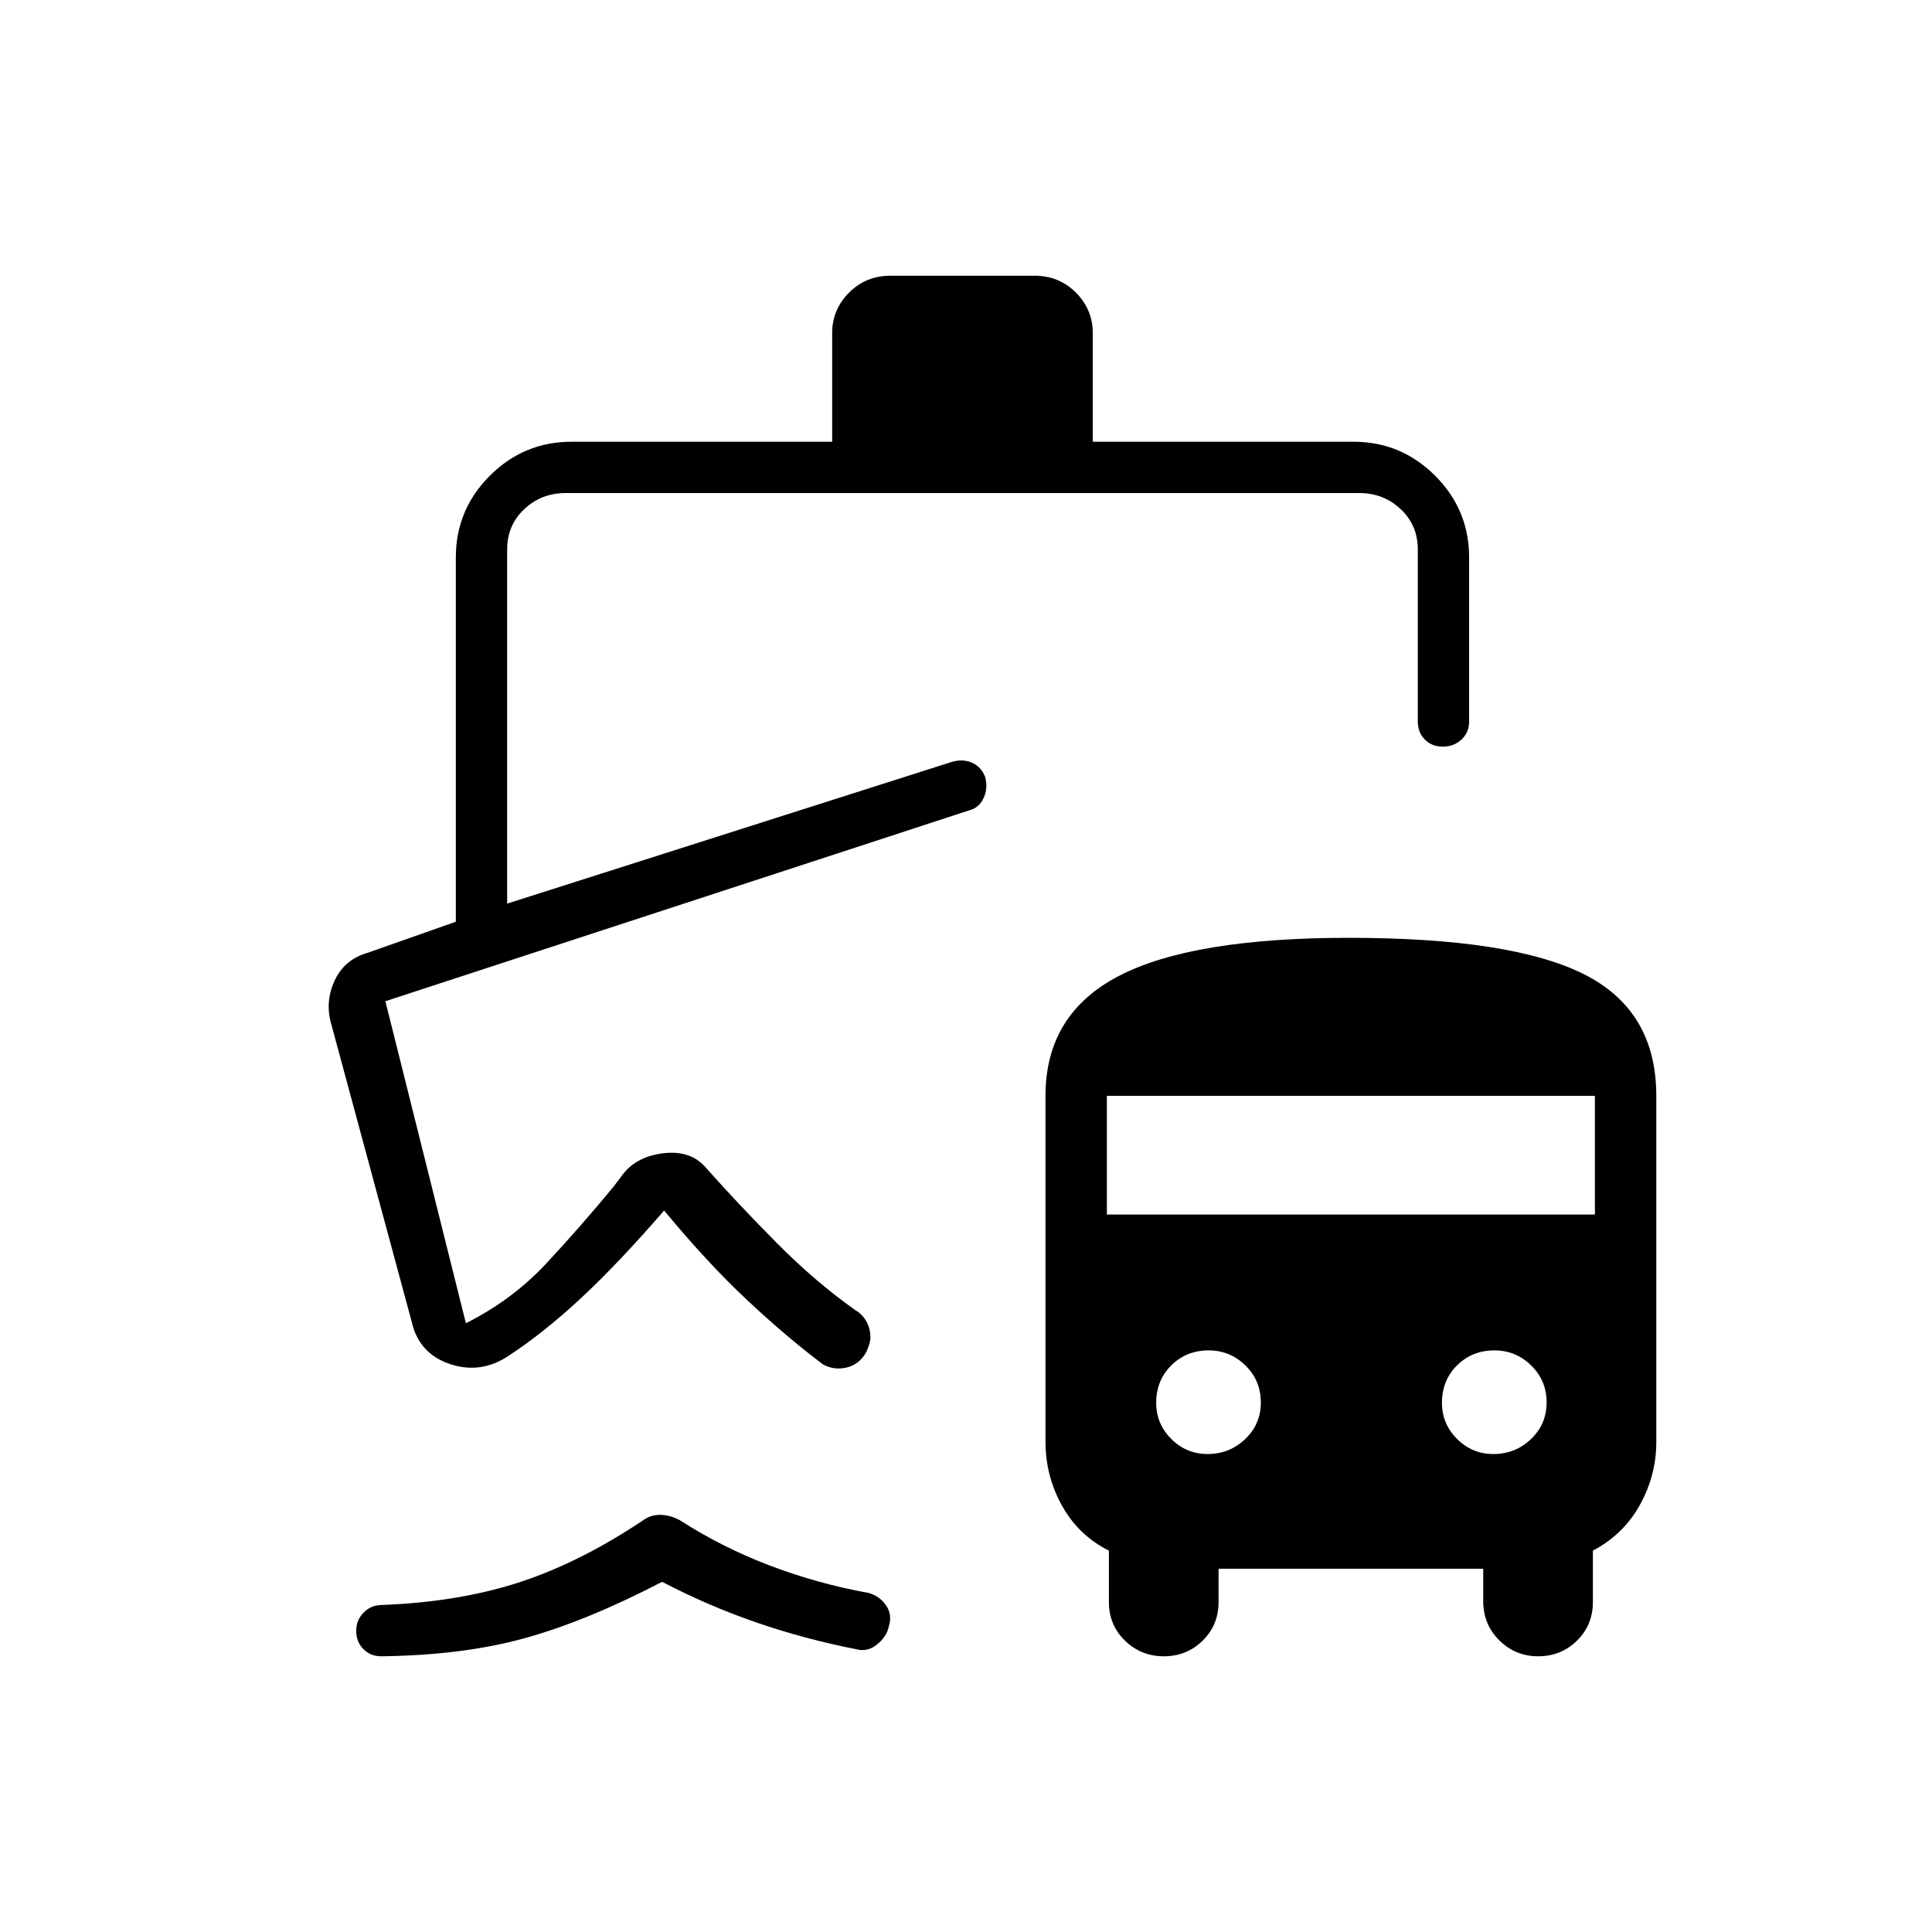 <svg xmlns="http://www.w3.org/2000/svg" height="24" viewBox="0 -960 960 960" width="24"><path d="M189.5-137q-5.5 0-9-3.64t-3.5-9q0-5.36 3.7-9.11 3.7-3.75 9.3-3.75 38.5-1.5 68.75-11.5t61.44-31q3.81-2.5 8.56-2.25t9.25 2.75q21 13.5 44.75 22.5t48.75 13.5q5.5 1.5 8.75 6.16t1.37 10.64q-1.07 4.98-5.83 8.84-4.76 3.86-10.29 2.36-25.5-5-49.5-13.25T329-174q-37.5 19.5-68.25 28t-71.25 9Zm253-686H514q12.25 0 20.63 8.41 8.37 8.42 8.37 20.09v54h129.5q23.72 0 40.61 16.89T730-683v81.5q0 5.45-3.79 8.97-3.78 3.53-9.25 3.53-5.46 0-8.96-3.53-3.5-3.52-3.5-8.97V-687q0-12-8.5-20t-20.5-8H281q-12 0-20.5 8t-8.5 20v176l221.02-70.44q5.48-1.56 9.98.44t6.5 7q1.5 5.55-.66 10.36-2.16 4.82-6.76 6.14l-290.58 95 40 160q23-11.5 40-29.75T305-370.5l4.5-6q7-9 20.5-10.5t21 7.5q16 18 35.07 37.22T425-309q3.5 2 5.5 5.6 2 3.59 2 7.9 0 1.67-.67 3.74-.68 2.08-1.38 3.58-3.45 6.18-9.7 7.68Q414.5-279 409-282q-18-13.5-37.75-32T330-358.5q-22.5 26-41 43.25t-36 28.75q-14 9.5-29.5 4.25t-19-21.25l-40.05-148.19q-2.95-10.81 1.88-21.17 4.84-10.35 16.17-13.64l44-15.5v-181q0-23.72 16.89-40.61T284-740.5h129.5v-54q0-11.67 8.38-20.09 8.37-8.41 20.62-8.41Zm163 642.5v16.5q0 11.48-7.92 19.24-7.92 7.76-19.25 7.76T559-144.76q-8-7.76-8-19.24v-25.5q-15-7.5-23.25-22.25t-8.25-31.95v-171.8q0-40.6 36.45-59.55Q592.41-494 670.21-494 751-494 787-475.95q36 18.06 36 60.45v172.15q0 16.41-8.14 31.11-8.13 14.7-23.36 22.74v25.5q0 11.48-7.92 19.24-7.92 7.76-19.25 7.76T745-144.91q-8-7.9-8-19.59v-16H605.5Zm-5.43-57q10.83 0 18.63-7.4 7.8-7.4 7.8-18.25t-7.65-18.35q-7.65-7.5-18.25-7.5-11.1 0-18.6 7.45-7.5 7.45-7.5 18.62 0 10.43 7.5 17.93t18.07 7.5Zm142 0q10.83 0 18.63-7.4 7.8-7.4 7.8-18.25t-7.65-18.35q-7.65-7.5-18.25-7.5-11.1 0-18.6 7.45-7.5 7.45-7.5 18.62 0 10.43 7.5 17.93t18.07 7.5ZM550-356.5h242.5v-59H550v59Zm-68-201Z"/></svg>
